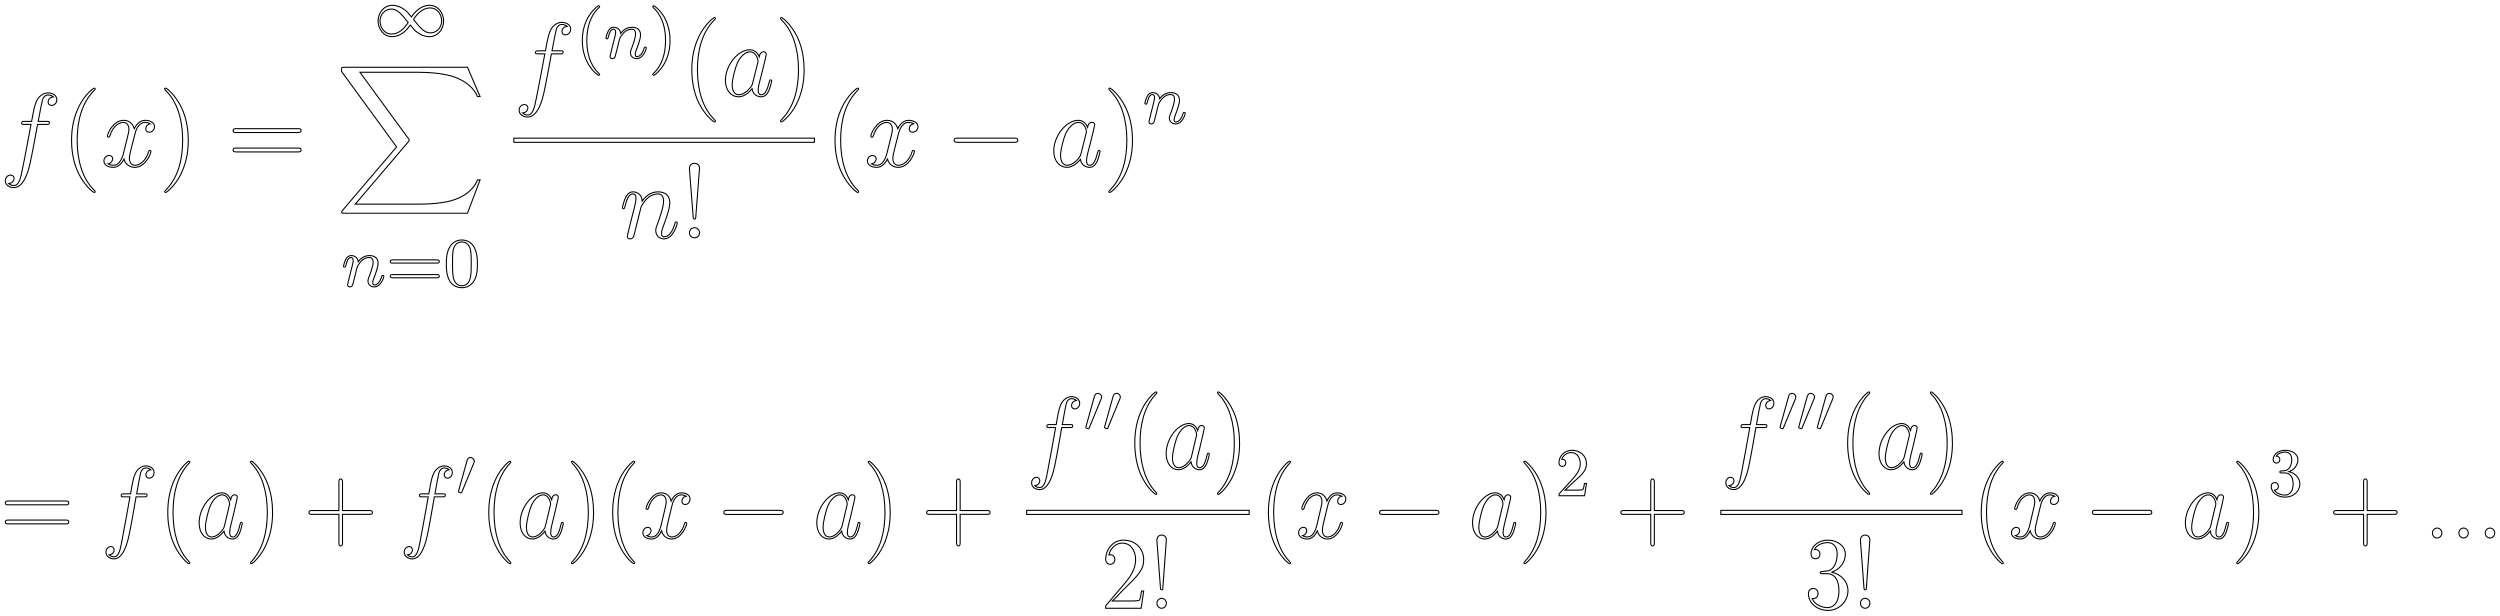 <svg width="471" height="116" viewBox="0 0 471 116" fill="none" xmlns="http://www.w3.org/2000/svg">
<path d="M8.747 23.436C9.14 23.436 9.296 23.436 9.296 23.062C9.296 22.866 9.14 22.866 8.786 22.866H7.198C7.57 20.842 7.845 19.448 8.002 18.819C8.12 18.347 8.532 17.896 9.041 17.896C9.453 17.896 9.865 18.072 10.061 18.249C9.296 18.328 9.061 18.898 9.061 19.232C9.061 19.624 9.355 19.86 9.728 19.86C10.12 19.86 10.709 19.526 10.709 18.78C10.709 17.954 9.885 17.503 9.022 17.503C8.178 17.503 7.355 18.131 6.962 18.898C6.609 19.585 6.413 20.292 5.962 22.866H4.648C4.275 22.866 4.079 22.866 4.079 23.22C4.079 23.436 4.197 23.436 4.589 23.436H5.844C5.491 25.263 4.687 29.703 4.236 31.805C3.903 33.514 3.609 34.948 2.628 34.948C2.569 34.948 2 34.948 1.647 34.575C2.648 34.496 2.648 33.632 2.648 33.612C2.648 33.219 2.353 32.983 1.981 32.983C1.588 32.983 1 33.317 1 34.064C1 34.908 1.863 35.341 2.628 35.341C4.628 35.341 5.452 31.746 5.668 30.763C6.021 29.251 6.982 24.025 7.08 23.436H8.747Z" fill="" stroke="black" stroke-width="0.2"/>
<path d="M17.935 36.106C17.935 36.048 17.935 36.008 17.601 35.674C15.64 33.69 14.541 30.449 14.541 26.441C14.541 22.63 15.463 19.349 17.738 17.031C17.935 16.854 17.935 16.815 17.935 16.756C17.935 16.638 17.837 16.599 17.758 16.599C17.503 16.599 15.895 18.013 14.934 19.938C13.934 21.922 13.482 24.025 13.482 26.441C13.482 28.189 13.757 30.527 14.777 32.629C15.934 34.987 17.542 36.264 17.758 36.264C17.837 36.264 17.935 36.224 17.935 36.106Z" fill="" stroke="black" stroke-width="0.2"/>
<path d="M28.325 23.317C27.697 23.435 27.462 23.906 27.462 24.28C27.462 24.751 27.835 24.908 28.109 24.908C28.698 24.908 29.11 24.398 29.11 23.867C29.11 23.042 28.168 22.669 27.344 22.669C26.148 22.669 25.481 23.847 25.305 24.221C24.853 22.747 23.637 22.669 23.284 22.669C21.284 22.669 20.225 25.242 20.225 25.674C20.225 25.753 20.303 25.851 20.44 25.851C20.597 25.851 20.637 25.733 20.676 25.655C21.343 23.474 22.657 23.062 23.226 23.062C24.108 23.062 24.285 23.887 24.285 24.358C24.285 24.79 24.167 25.242 23.931 26.185L23.265 28.877C22.971 30.055 22.402 31.136 21.362 31.136C21.264 31.136 20.774 31.136 20.362 30.881C21.068 30.743 21.225 30.154 21.225 29.918C21.225 29.525 20.931 29.289 20.558 29.289C20.087 29.289 19.577 29.702 19.577 30.33C19.577 31.155 20.499 31.529 21.343 31.529C22.284 31.529 22.951 30.782 23.363 29.977C23.677 31.136 24.657 31.529 25.383 31.529C27.384 31.529 28.443 28.955 28.443 28.523C28.443 28.425 28.364 28.346 28.247 28.346C28.07 28.346 28.05 28.444 27.991 28.602C27.462 30.33 26.324 31.136 25.442 31.136C24.755 31.136 24.383 30.625 24.383 29.82C24.383 29.387 24.461 29.073 24.775 27.776L25.461 25.105C25.756 23.926 26.422 23.062 27.325 23.062C27.364 23.062 27.913 23.062 28.325 23.317Z" fill="" stroke="black" stroke-width="0.2"/>
<path d="M35.473 26.441C35.473 24.948 35.277 22.512 34.178 20.233C33.021 17.876 31.413 16.599 31.197 16.599C31.119 16.599 31.021 16.638 31.021 16.756C31.021 16.815 31.021 16.854 31.354 17.188C33.316 19.172 34.414 22.414 34.414 26.421C34.414 30.233 33.492 33.513 31.217 35.831C31.021 36.008 31.021 36.048 31.021 36.106C31.021 36.224 31.119 36.264 31.197 36.264C31.452 36.264 33.06 34.849 34.022 32.924C35.022 30.92 35.473 28.798 35.473 26.441Z" fill="" stroke="black" stroke-width="0.2"/>
<path d="M56.097 24.967C56.371 24.967 56.724 24.967 56.724 24.613C56.724 24.24 56.391 24.24 56.097 24.24H44.545C44.27 24.24 43.917 24.24 43.917 24.594C43.917 24.967 44.25 24.967 44.545 24.967H56.097ZM56.097 28.621C56.371 28.621 56.724 28.621 56.724 28.267C56.724 27.894 56.391 27.894 56.097 27.894H44.545C44.27 27.894 43.917 27.894 43.917 28.248C43.917 28.621 44.25 28.621 44.545 28.621H56.097Z" fill="" stroke="black" stroke-width="0.2"/>
<path d="M77.522 3.187C76.751 2.257 76.646 2.153 76.189 1.812C75.587 1.354 74.79 1 73.927 1C72.332 1 71.233 2.401 71.233 3.96C71.233 5.492 72.318 6.907 73.874 6.907C74.947 6.907 76.202 6.344 77.287 4.72C78.059 5.649 78.163 5.754 78.621 6.095C79.222 6.553 80.02 6.907 80.883 6.907C82.478 6.907 83.576 5.505 83.576 3.947C83.576 2.414 82.491 1 80.935 1C79.863 1 78.608 1.563 77.522 3.187ZM77.915 3.672C78.412 2.847 79.484 1.498 81.027 1.498C82.426 1.498 83.21 2.768 83.21 3.947C83.21 5.217 82.243 6.199 81.092 6.199C79.942 6.199 79.17 5.243 77.915 3.672ZM76.895 4.235C76.398 5.06 75.326 6.409 73.783 6.409C72.384 6.409 71.599 5.139 71.599 3.96C71.599 2.689 72.567 1.707 73.718 1.707C74.868 1.707 75.64 2.663 76.895 4.235Z" fill="" stroke="black" stroke-width="0.2"/>
<path d="M88.073 40.173L90.446 33.886H89.956C89.191 35.929 87.112 37.265 84.857 37.855C84.445 37.953 82.523 38.464 78.757 38.464H66.93L76.913 26.735C77.05 26.578 77.09 26.519 77.09 26.421C77.09 26.382 77.09 26.323 76.952 26.126L67.813 13.612H78.561C81.189 13.612 82.974 13.887 83.15 13.927C84.209 14.084 85.916 14.418 87.465 15.4C87.956 15.714 89.289 16.598 89.956 18.189H90.446L88.073 12.669H64.89C64.439 12.669 64.419 12.689 64.361 12.807C64.341 12.866 64.341 13.239 64.341 13.455L74.716 27.678L64.557 39.603C64.361 39.839 64.361 39.937 64.361 39.957C64.361 40.173 64.537 40.173 64.89 40.173H88.073Z" fill="" stroke="black" stroke-width="0.2"/>
<path d="M66.933 51.776C66.972 51.58 67.103 51.082 67.142 50.886C67.325 50.179 67.325 50.166 67.626 49.733C68.057 49.092 68.672 48.515 69.548 48.515C70.018 48.515 70.293 48.79 70.293 49.406C70.293 50.126 69.744 51.619 69.495 52.261C69.325 52.693 69.325 52.772 69.325 52.942C69.325 53.689 69.94 54.055 70.502 54.055C71.784 54.055 72.32 52.222 72.32 52.052C72.32 51.921 72.215 51.881 72.124 51.881C71.967 51.881 71.941 51.973 71.901 52.104C71.587 53.178 71.038 53.689 70.541 53.689C70.332 53.689 70.228 53.558 70.228 53.257C70.228 52.955 70.332 52.667 70.463 52.34C70.659 51.842 71.234 50.336 71.234 49.602C71.234 48.62 70.555 48.149 69.613 48.149C68.554 48.149 67.874 48.79 67.495 49.288C67.403 48.568 66.828 48.149 66.161 48.149C65.69 48.149 65.364 48.45 65.154 48.856C64.841 49.471 64.71 50.126 64.71 50.153C64.71 50.27 64.801 50.323 64.906 50.323C65.076 50.323 65.089 50.27 65.18 49.93C65.337 49.288 65.573 48.515 66.122 48.515C66.462 48.515 66.54 48.843 66.54 49.131C66.54 49.367 66.475 49.615 66.37 50.048C66.344 50.153 66.148 50.925 66.096 51.109L65.612 53.073C65.56 53.27 65.481 53.597 65.481 53.649C65.481 53.951 65.73 54.055 65.9 54.055C66.135 54.055 66.331 53.898 66.423 53.741C66.462 53.663 66.566 53.217 66.632 52.942L66.933 51.776Z" fill="" stroke="black" stroke-width="0.2"/>
<path d="M82.305 49.563C82.501 49.563 82.763 49.563 82.763 49.262C82.763 48.961 82.449 48.961 82.253 48.961H74.028C73.832 48.961 73.519 48.961 73.519 49.262C73.519 49.563 73.78 49.563 73.976 49.563H82.305ZM82.253 52.34C82.449 52.34 82.763 52.34 82.763 52.039C82.763 51.737 82.501 51.737 82.305 51.737H73.976C73.78 51.737 73.519 51.737 73.519 52.039C73.519 52.34 73.832 52.34 74.028 52.34H82.253Z" fill="" stroke="black" stroke-width="0.2"/>
<path d="M89.946 49.747C89.946 48.346 89.802 47.494 89.371 46.656C88.796 45.504 87.737 45.216 87.017 45.216C85.37 45.216 84.768 46.447 84.585 46.813C84.115 47.77 84.088 49.066 84.088 49.747C84.088 50.611 84.128 51.934 84.755 52.982C85.357 53.951 86.324 54.2 87.017 54.2C87.645 54.2 88.769 54.004 89.423 52.707C89.907 51.764 89.946 50.598 89.946 49.747ZM87.017 53.833C86.573 53.833 85.671 53.624 85.396 52.249C85.252 51.502 85.252 50.271 85.252 49.59C85.252 48.686 85.252 47.77 85.396 47.049C85.671 45.713 86.69 45.582 87.017 45.582C87.462 45.582 88.364 45.805 88.626 46.997C88.782 47.717 88.782 48.699 88.782 49.59C88.782 50.363 88.782 51.541 88.626 52.275C88.351 53.65 87.449 53.833 87.017 53.833Z" fill="" stroke="black" stroke-width="0.2"/>
<path d="M105.551 10.145C105.943 10.145 106.1 10.145 106.1 9.772C106.1 9.576 105.943 9.576 105.59 9.576H104.001C104.374 7.552 104.649 6.157 104.805 5.529C104.923 5.057 105.335 4.605 105.845 4.605C106.257 4.605 106.669 4.782 106.865 4.959C106.1 5.038 105.865 5.607 105.865 5.941C105.865 6.334 106.159 6.57 106.531 6.57C106.924 6.57 107.512 6.236 107.512 5.489C107.512 4.664 106.688 4.212 105.825 4.212C104.982 4.212 104.158 4.841 103.766 5.607C103.413 6.295 103.217 7.002 102.766 9.576H101.452C101.079 9.576 100.883 9.576 100.883 9.929C100.883 10.145 101 10.145 101.393 10.145H102.648C102.295 11.972 101.491 16.412 101.04 18.514C100.706 20.223 100.412 21.657 99.431 21.657C99.373 21.657 98.804 21.657 98.451 21.284C99.451 21.206 99.451 20.341 99.451 20.322C99.451 19.929 99.157 19.693 98.784 19.693C98.392 19.693 97.803 20.027 97.803 20.773C97.803 21.618 98.666 22.05 99.431 22.05C101.432 22.05 102.256 18.455 102.471 17.473C102.824 15.96 103.786 10.735 103.884 10.145H105.551Z" fill="" stroke="black" stroke-width="0.2"/>
<path d="M112.718 14.187C112.822 14.187 112.979 14.187 112.979 14.03C112.979 13.978 112.966 13.965 112.796 13.794C111.005 12.105 110.56 9.669 110.56 7.639C110.56 3.867 112.116 2.099 112.783 1.496C112.966 1.326 112.979 1.313 112.979 1.247C112.979 1.182 112.927 1.09 112.796 1.09C112.587 1.09 111.933 1.758 111.829 1.876C110.077 3.71 109.71 6.067 109.71 7.639C109.71 10.572 110.94 12.93 112.718 14.187Z" fill="" stroke="black" stroke-width="0.2"/>
<path d="M116.382 8.765C116.421 8.569 116.552 8.071 116.591 7.875C116.774 7.167 116.774 7.154 117.075 6.722C117.506 6.08 118.121 5.504 118.997 5.504C119.467 5.504 119.742 5.779 119.742 6.395C119.742 7.115 119.193 8.608 118.944 9.25C118.774 9.682 118.774 9.761 118.774 9.931C118.774 10.677 119.389 11.044 119.951 11.044C121.233 11.044 121.769 9.211 121.769 9.04C121.769 8.909 121.664 8.87 121.573 8.87C121.416 8.87 121.389 8.962 121.35 9.093C121.036 10.167 120.487 10.677 119.99 10.677C119.781 10.677 119.677 10.546 119.677 10.245C119.677 9.944 119.781 9.656 119.912 9.328C120.108 8.831 120.683 7.325 120.683 6.591C120.683 5.609 120.003 5.137 119.062 5.137C118.003 5.137 117.323 5.779 116.944 6.277C116.852 5.557 116.277 5.137 115.61 5.137C115.139 5.137 114.812 5.439 114.603 5.845C114.289 6.46 114.159 7.115 114.159 7.141C114.159 7.259 114.25 7.312 114.355 7.312C114.525 7.312 114.538 7.259 114.629 6.919C114.786 6.277 115.022 5.504 115.571 5.504C115.911 5.504 115.989 5.832 115.989 6.12C115.989 6.355 115.924 6.604 115.819 7.037C115.793 7.141 115.597 7.914 115.545 8.097L115.061 10.062C115.009 10.258 114.93 10.586 114.93 10.638C114.93 10.939 115.179 11.044 115.349 11.044C115.584 11.044 115.78 10.887 115.872 10.73C115.911 10.651 116.015 10.206 116.081 9.931L116.382 8.765Z" fill="" stroke="black" stroke-width="0.2"/>
<path d="M126.237 7.639C126.237 6.395 126.028 4.902 125.217 3.356C124.576 2.151 123.386 1.09 123.151 1.09C123.02 1.09 122.981 1.182 122.981 1.247C122.981 1.3 122.981 1.326 123.138 1.483C124.968 3.225 125.387 5.622 125.387 7.639C125.387 11.398 123.831 13.179 123.164 13.781C122.994 13.951 122.981 13.965 122.981 14.03C122.981 14.096 123.02 14.187 123.151 14.187C123.36 14.187 124.014 13.519 124.119 13.401C125.871 11.568 126.237 9.21 126.237 7.639Z" fill="" stroke="black" stroke-width="0.2"/>
<path d="M134.79 22.816C134.79 22.757 134.79 22.718 134.457 22.384C132.495 20.4 131.397 17.158 131.397 13.151C131.397 9.339 132.319 6.059 134.594 3.741C134.79 3.564 134.79 3.524 134.79 3.466C134.79 3.348 134.692 3.308 134.614 3.308C134.359 3.308 132.75 4.723 131.789 6.648C130.789 8.632 130.338 10.734 130.338 13.151C130.338 14.899 130.612 17.237 131.632 19.339C132.79 21.696 134.398 22.973 134.614 22.973C134.692 22.973 134.79 22.934 134.79 22.816Z" fill="" stroke="black" stroke-width="0.2"/>
<path d="M141.788 15.705C141.69 16.039 141.69 16.078 141.415 16.451C140.984 17.001 140.121 17.846 139.199 17.846C138.395 17.846 137.944 17.119 137.944 15.96C137.944 14.88 138.552 12.679 138.924 11.854C139.591 10.479 140.513 9.772 141.278 9.772C142.573 9.772 142.828 11.383 142.828 11.54C142.828 11.559 142.769 11.815 142.749 11.854L141.788 15.705ZM143.043 10.675C142.828 10.165 142.298 9.379 141.278 9.379C139.062 9.379 136.669 12.247 136.669 15.155C136.669 17.099 137.807 18.239 139.14 18.239C140.219 18.239 141.141 17.394 141.69 16.746C141.886 17.905 142.808 18.239 143.396 18.239C143.985 18.239 144.455 17.885 144.808 17.178C145.122 16.51 145.397 15.312 145.397 15.233C145.397 15.135 145.318 15.056 145.201 15.056C145.024 15.056 145.005 15.155 144.926 15.449C144.632 16.608 144.259 17.846 143.455 17.846C142.886 17.846 142.847 17.335 142.847 16.942C142.847 16.491 142.906 16.274 143.082 15.508C143.22 15.017 143.318 14.585 143.475 14.015C144.2 11.068 144.377 10.361 144.377 10.243C144.377 9.968 144.161 9.752 143.867 9.752C143.239 9.752 143.082 10.44 143.043 10.675Z" fill="" stroke="black" stroke-width="0.2"/>
<path d="M151.497 13.151C151.497 11.658 151.301 9.222 150.202 6.943C149.045 4.585 147.437 3.308 147.221 3.308C147.143 3.308 147.045 3.348 147.045 3.466C147.045 3.524 147.045 3.564 147.378 3.898C149.339 5.882 150.438 9.123 150.438 13.131C150.438 16.942 149.516 20.223 147.241 22.541C147.045 22.718 147.045 22.757 147.045 22.816C147.045 22.934 147.143 22.973 147.221 22.973C147.476 22.973 149.084 21.559 150.046 19.634C151.046 17.63 151.497 15.508 151.497 13.151Z" fill="" stroke="black" stroke-width="0.2"/>
<path d="M153.434 26.028H96.803V26.814H153.434V26.028Z" fill="" stroke="black" stroke-width="0.2"/>
<path d="M120.76 39.052C120.799 38.934 121.29 37.952 122.015 37.323C122.525 36.852 123.192 36.537 123.957 36.537C124.742 36.537 125.016 37.127 125.016 37.913C125.016 39.032 124.212 41.272 123.82 42.333C123.643 42.804 123.545 43.06 123.545 43.413C123.545 44.297 124.153 45.005 125.095 45.005C126.919 45.005 127.605 42.117 127.605 41.999C127.605 41.901 127.527 41.822 127.409 41.822C127.232 41.822 127.213 41.881 127.115 42.215C126.664 43.826 125.918 44.612 125.153 44.612C124.957 44.612 124.643 44.592 124.643 43.963C124.643 43.472 124.859 42.883 124.977 42.608C125.369 41.527 126.193 39.327 126.193 38.207C126.193 37.029 125.506 36.145 124.016 36.145C122.27 36.145 121.348 37.382 120.995 37.873C120.937 36.754 120.132 36.145 119.269 36.145C118.642 36.145 118.21 36.518 117.877 37.186C117.524 37.893 117.249 39.072 117.249 39.15C117.249 39.229 117.328 39.327 117.465 39.327C117.622 39.327 117.642 39.307 117.759 38.856C118.073 37.657 118.426 36.537 119.211 36.537C119.662 36.537 119.819 36.852 119.819 37.441C119.819 37.873 119.622 38.639 119.485 39.248L118.936 41.37C118.858 41.743 118.642 42.627 118.544 42.981C118.406 43.492 118.191 44.415 118.191 44.514C118.191 44.788 118.406 45.005 118.701 45.005C118.936 45.005 119.211 44.887 119.368 44.592C119.407 44.494 119.583 43.806 119.681 43.413L120.113 41.645L120.76 39.052Z" fill="" stroke="black" stroke-width="0.2"/>
<path d="M131.792 31.685C131.792 31.056 131.262 30.762 130.851 30.762C130.439 30.762 129.831 31.037 129.889 31.862L130.596 40.859C130.615 41.193 130.654 41.272 130.831 41.272C131.027 41.272 131.066 41.213 131.086 40.859L131.792 31.685ZM131.792 43.845C131.792 43.334 131.36 42.902 130.851 42.902C130.301 42.902 129.889 43.334 129.889 43.865C129.889 44.376 130.321 44.808 130.831 44.808C131.38 44.808 131.792 44.376 131.792 43.845Z" fill="" stroke="black" stroke-width="0.2"/>
<path d="M161.77 36.106C161.77 36.048 161.77 36.008 161.436 35.674C159.475 33.69 158.377 30.449 158.377 26.441C158.377 22.63 159.298 19.349 161.573 17.031C161.77 16.854 161.77 16.815 161.77 16.756C161.77 16.638 161.672 16.599 161.593 16.599C161.338 16.599 159.73 18.013 158.769 19.938C157.768 21.922 157.317 24.025 157.317 26.441C157.317 28.189 157.592 30.527 158.612 32.629C159.769 34.987 161.377 36.264 161.593 36.264C161.672 36.264 161.77 36.224 161.77 36.106Z" fill="" stroke="black" stroke-width="0.2"/>
<path d="M172.161 23.317C171.533 23.435 171.298 23.906 171.298 24.28C171.298 24.751 171.67 24.908 171.945 24.908C172.533 24.908 172.945 24.398 172.945 23.867C172.945 23.042 172.004 22.669 171.18 22.669C169.984 22.669 169.317 23.847 169.14 24.221C168.689 22.747 167.473 22.669 167.12 22.669C165.119 22.669 164.06 25.242 164.06 25.674C164.06 25.753 164.139 25.851 164.276 25.851C164.433 25.851 164.472 25.733 164.511 25.655C165.178 23.474 166.492 23.062 167.061 23.062C167.944 23.062 168.12 23.887 168.12 24.358C168.12 24.79 168.003 25.242 167.767 26.185L167.1 28.877C166.806 30.055 166.237 31.136 165.198 31.136C165.1 31.136 164.609 31.136 164.198 30.881C164.904 30.743 165.061 30.154 165.061 29.918C165.061 29.525 164.766 29.289 164.394 29.289C163.923 29.289 163.413 29.702 163.413 30.33C163.413 31.155 164.335 31.529 165.178 31.529C166.12 31.529 166.787 30.782 167.198 29.977C167.512 31.136 168.493 31.529 169.219 31.529C171.219 31.529 172.278 28.955 172.278 28.523C172.278 28.425 172.2 28.346 172.082 28.346C171.906 28.346 171.886 28.444 171.827 28.602C171.298 30.33 170.16 31.136 169.277 31.136C168.591 31.136 168.218 30.625 168.218 29.82C168.218 29.387 168.297 29.073 168.611 27.776L169.297 25.105C169.591 23.926 170.258 23.062 171.16 23.062C171.2 23.062 171.749 23.062 172.161 23.317Z" fill="" stroke="black" stroke-width="0.2"/>
<path d="M191.061 26.814C191.394 26.814 191.747 26.814 191.747 26.421C191.747 26.028 191.394 26.028 191.061 26.028H180.45C180.116 26.028 179.763 26.028 179.763 26.421C179.763 26.814 180.116 26.814 180.45 26.814H191.061Z" fill="" stroke="black" stroke-width="0.2"/>
<path d="M203.653 28.994C203.554 29.328 203.554 29.368 203.28 29.741C202.848 30.291 201.985 31.136 201.064 31.136C200.259 31.136 199.808 30.409 199.808 29.25C199.808 28.169 200.416 25.969 200.789 25.144C201.456 23.769 202.378 23.062 203.143 23.062C204.437 23.062 204.692 24.672 204.692 24.83C204.692 24.849 204.633 25.105 204.614 25.144L203.653 28.994ZM204.908 23.965C204.692 23.454 204.162 22.669 203.143 22.669C200.926 22.669 198.533 25.537 198.533 28.444C198.533 30.389 199.671 31.529 201.005 31.529C202.083 31.529 203.005 30.684 203.554 30.036C203.751 31.195 204.672 31.529 205.261 31.529C205.849 31.529 206.32 31.175 206.673 30.468C206.987 29.8 207.261 28.602 207.261 28.523C207.261 28.425 207.183 28.346 207.065 28.346C206.889 28.346 206.869 28.444 206.791 28.739C206.496 29.898 206.124 31.136 205.32 31.136C204.751 31.136 204.712 30.625 204.712 30.232C204.712 29.78 204.77 29.564 204.947 28.798C205.084 28.307 205.182 27.875 205.339 27.305C206.065 24.358 206.241 23.651 206.241 23.533C206.241 23.258 206.026 23.042 205.732 23.042C205.104 23.042 204.947 23.73 204.908 23.965Z" fill="" stroke="black" stroke-width="0.2"/>
<path d="M213.361 26.441C213.361 24.948 213.165 22.512 212.066 20.233C210.909 17.876 209.301 16.599 209.085 16.599C209.007 16.599 208.908 16.638 208.908 16.756C208.908 16.815 208.908 16.854 209.242 17.188C211.203 19.172 212.302 22.414 212.302 26.421C212.302 30.233 211.38 33.513 209.105 35.831C208.908 36.008 208.908 36.048 208.908 36.106C208.908 36.224 209.007 36.264 209.085 36.264C209.34 36.264 210.948 34.849 211.909 32.924C212.91 30.92 213.361 28.798 213.361 26.441Z" fill="" stroke="black" stroke-width="0.2"/>
<path d="M217.914 21.073C217.953 20.877 218.083 20.379 218.123 20.183C218.306 19.476 218.306 19.462 218.607 19.03C219.038 18.389 219.653 17.812 220.529 17.812C220.999 17.812 221.274 18.087 221.274 18.703C221.274 19.423 220.725 20.916 220.476 21.558C220.306 21.99 220.306 22.069 220.306 22.239C220.306 22.985 220.921 23.352 221.483 23.352C222.765 23.352 223.301 21.519 223.301 21.348C223.301 21.218 223.196 21.178 223.105 21.178C222.948 21.178 222.921 21.27 222.882 21.401C222.568 22.475 222.019 22.985 221.522 22.985C221.313 22.985 221.209 22.855 221.209 22.553C221.209 22.252 221.313 21.964 221.444 21.637C221.64 21.139 222.215 19.633 222.215 18.899C222.215 17.917 221.535 17.446 220.594 17.446C219.535 17.446 218.855 18.087 218.476 18.585C218.384 17.865 217.809 17.446 217.142 17.446C216.671 17.446 216.344 17.747 216.135 18.153C215.821 18.768 215.691 19.423 215.691 19.449C215.691 19.567 215.782 19.62 215.887 19.62C216.057 19.62 216.07 19.567 216.161 19.227C216.318 18.585 216.554 17.812 217.103 17.812C217.443 17.812 217.521 18.14 217.521 18.428C217.521 18.664 217.456 18.912 217.351 19.345C217.325 19.449 217.129 20.222 217.077 20.405L216.593 22.37C216.541 22.566 216.462 22.894 216.462 22.946C216.462 23.247 216.711 23.352 216.881 23.352C217.116 23.352 217.312 23.195 217.404 23.038C217.443 22.959 217.547 22.514 217.613 22.239L217.914 21.073Z" fill="" stroke="black" stroke-width="0.2"/>
<path d="M12.364 95.107C12.62 95.107 12.95 95.107 12.95 94.759C12.95 94.393 12.638 94.393 12.364 94.393H1.586C1.329 94.393 1 94.393 1 94.74C1 95.107 1.311 95.107 1.586 95.107H12.364ZM12.364 98.696C12.62 98.696 12.95 98.696 12.95 98.349C12.95 97.982 12.638 97.982 12.364 97.982H1.586C1.329 97.982 1 97.982 1 98.329C1 98.696 1.311 98.696 1.586 98.696H12.364Z" fill="" stroke="black" stroke-width="0.2"/>
<path d="M27.193 93.603C27.559 93.603 27.706 93.603 27.706 93.236C27.706 93.043 27.559 93.043 27.23 93.043H25.747C26.095 91.055 26.351 89.685 26.498 89.068C26.608 88.605 26.992 88.161 27.468 88.161C27.852 88.161 28.236 88.335 28.419 88.508C27.706 88.586 27.486 89.145 27.486 89.473C27.486 89.859 27.76 90.091 28.108 90.091C28.474 90.091 29.023 89.763 29.023 89.029C29.023 88.219 28.255 87.775 27.449 87.775C26.662 87.775 25.894 88.393 25.528 89.145C25.198 89.82 25.015 90.515 24.595 93.043H23.369C23.021 93.043 22.838 93.043 22.838 93.39C22.838 93.603 22.948 93.603 23.314 93.603H24.485C24.155 95.397 23.405 99.758 22.984 101.823C22.673 103.501 22.399 104.91 21.484 104.91C21.429 104.91 20.898 104.91 20.569 104.543C21.502 104.466 21.502 103.617 21.502 103.598C21.502 103.212 21.227 102.98 20.88 102.98C20.514 102.98 19.965 103.308 19.965 104.042C19.965 104.871 20.77 105.296 21.484 105.296C23.35 105.296 24.119 101.765 24.32 100.8C24.649 99.314 25.546 94.181 25.638 93.603H27.193Z" fill="" stroke="black" stroke-width="0.2"/>
<path d="M35.764 106.047C35.764 105.99 35.764 105.951 35.453 105.623C33.623 103.674 32.599 100.49 32.599 96.554C32.599 92.811 33.459 89.588 35.581 87.311C35.764 87.138 35.764 87.099 35.764 87.041C35.764 86.925 35.673 86.887 35.6 86.887C35.362 86.887 33.861 88.276 32.965 90.167C32.031 92.116 31.61 94.18 31.61 96.554C31.61 98.271 31.866 100.567 32.818 102.632C33.898 104.948 35.398 106.202 35.6 106.202C35.673 106.202 35.764 106.163 35.764 106.047Z" fill="" stroke="black" stroke-width="0.2"/>
<path d="M42.293 99.062C42.202 99.39 42.202 99.429 41.946 99.796C41.543 100.336 40.738 101.166 39.878 101.166C39.127 101.166 38.706 100.452 38.706 99.313C38.706 98.252 39.274 96.091 39.621 95.28C40.244 93.93 41.104 93.235 41.817 93.235C43.025 93.235 43.263 94.817 43.263 94.972C43.263 94.991 43.208 95.242 43.19 95.28L42.293 99.062ZM43.464 94.123C43.263 93.621 42.769 92.849 41.817 92.849C39.75 92.849 37.517 95.666 37.517 98.522C37.517 100.432 38.578 101.552 39.823 101.552C40.829 101.552 41.689 100.722 42.202 100.085C42.385 101.224 43.245 101.552 43.794 101.552C44.343 101.552 44.782 101.204 45.111 100.51C45.404 99.853 45.66 98.677 45.66 98.599C45.66 98.503 45.587 98.426 45.477 98.426C45.313 98.426 45.294 98.522 45.221 98.811C44.947 99.95 44.599 101.166 43.849 101.166C43.318 101.166 43.281 100.664 43.281 100.278C43.281 99.834 43.336 99.622 43.501 98.869C43.629 98.387 43.721 97.963 43.867 97.403C44.544 94.509 44.709 93.814 44.709 93.698C44.709 93.428 44.508 93.216 44.233 93.216C43.647 93.216 43.501 93.891 43.464 94.123Z" fill="" stroke="black" stroke-width="0.2"/>
<path d="M51.351 96.554C51.351 95.087 51.168 92.695 50.144 90.456C49.064 88.141 47.563 86.887 47.362 86.887C47.289 86.887 47.197 86.925 47.197 87.041C47.197 87.099 47.197 87.138 47.508 87.466C49.338 89.415 50.363 92.598 50.363 96.535C50.363 100.278 49.503 103.5 47.38 105.777C47.197 105.951 47.197 105.99 47.197 106.047C47.197 106.163 47.289 106.202 47.362 106.202C47.6 106.202 49.1 104.813 49.997 102.922C50.93 100.953 51.351 98.869 51.351 96.554Z" fill="" stroke="black" stroke-width="0.2"/>
<path d="M64.527 96.902H69.578C69.834 96.902 70.163 96.902 70.163 96.554C70.163 96.188 69.852 96.188 69.578 96.188H64.527V90.862C64.527 90.592 64.527 90.245 64.198 90.245C63.85 90.245 63.85 90.573 63.85 90.862V96.188H58.799C58.543 96.188 58.214 96.188 58.214 96.535C58.214 96.902 58.525 96.902 58.799 96.902H63.85V102.227C63.85 102.497 63.85 102.845 64.179 102.845C64.527 102.845 64.527 102.517 64.527 102.227V96.902Z" fill="" stroke="black" stroke-width="0.2"/>
<path d="M83.39 93.603C83.756 93.603 83.902 93.603 83.902 93.236C83.902 93.043 83.756 93.043 83.426 93.043H81.944C82.292 91.055 82.548 89.685 82.694 89.068C82.804 88.605 83.188 88.161 83.664 88.161C84.048 88.161 84.433 88.335 84.616 88.508C83.902 88.586 83.682 89.145 83.682 89.473C83.682 89.859 83.957 90.091 84.305 90.091C84.671 90.091 85.22 89.763 85.22 89.029C85.22 88.219 84.451 87.775 83.646 87.775C82.859 87.775 82.09 88.393 81.724 89.145C81.395 89.82 81.212 90.515 80.791 93.043H79.565C79.217 93.043 79.034 93.043 79.034 93.39C79.034 93.603 79.144 93.603 79.51 93.603H80.681C80.352 95.397 79.602 99.758 79.181 101.823C78.87 103.501 78.595 104.91 77.68 104.91C77.625 104.91 77.095 104.91 76.765 104.543C77.698 104.466 77.698 103.617 77.698 103.598C77.698 103.212 77.424 102.98 77.076 102.98C76.71 102.98 76.161 103.308 76.161 104.042C76.161 104.871 76.966 105.296 77.68 105.296C79.547 105.296 80.315 101.765 80.517 100.8C80.846 99.314 81.743 94.181 81.834 93.603H83.39Z" fill="" stroke="black" stroke-width="0.2"/>
<path d="M89.247 87.294C89.308 87.127 89.356 87.037 89.356 86.908C89.356 86.483 88.99 86.2 88.649 86.2C88.161 86.2 88.027 86.651 87.978 86.831L86.429 92.375C86.38 92.529 86.38 92.568 86.38 92.581C86.38 92.697 86.453 92.722 86.575 92.761C86.794 92.864 86.819 92.864 86.843 92.864C86.88 92.864 86.953 92.864 87.038 92.645L89.247 87.294Z" fill="" stroke="black" stroke-width="0.2"/>
<path d="M96.24 106.047C96.24 105.99 96.24 105.951 95.929 105.623C94.099 103.674 93.074 100.49 93.074 96.554C93.074 92.811 93.934 89.588 96.057 87.311C96.24 87.138 96.24 87.099 96.24 87.041C96.24 86.925 96.148 86.887 96.075 86.887C95.837 86.887 94.337 88.276 93.44 90.167C92.507 92.116 92.086 94.18 92.086 96.554C92.086 98.271 92.342 100.567 93.293 102.632C94.373 104.948 95.874 106.202 96.075 106.202C96.148 106.202 96.24 106.163 96.24 106.047Z" fill="" stroke="black" stroke-width="0.2"/>
<path d="M102.768 99.062C102.677 99.39 102.677 99.429 102.421 99.796C102.018 100.336 101.213 101.166 100.353 101.166C99.603 101.166 99.182 100.452 99.182 99.313C99.182 98.252 99.749 96.091 100.097 95.28C100.719 93.93 101.579 93.235 102.293 93.235C103.5 93.235 103.738 94.817 103.738 94.972C103.738 94.991 103.683 95.242 103.665 95.28L102.768 99.062ZM103.939 94.123C103.738 93.621 103.244 92.849 102.293 92.849C100.225 92.849 97.992 95.666 97.992 98.522C97.992 100.432 99.054 101.552 100.298 101.552C101.304 101.552 102.164 100.722 102.677 100.085C102.86 101.224 103.72 101.552 104.269 101.552C104.818 101.552 105.257 101.204 105.586 100.51C105.879 99.853 106.135 98.677 106.135 98.599C106.135 98.503 106.062 98.426 105.952 98.426C105.788 98.426 105.769 98.522 105.696 98.811C105.422 99.95 105.074 101.166 104.324 101.166C103.793 101.166 103.756 100.664 103.756 100.278C103.756 99.834 103.811 99.622 103.976 98.869C104.104 98.387 104.196 97.963 104.342 97.403C105.019 94.509 105.184 93.814 105.184 93.698C105.184 93.428 104.983 93.216 104.708 93.216C104.122 93.216 103.976 93.891 103.939 94.123Z" fill="" stroke="black" stroke-width="0.2"/>
<path d="M111.827 96.554C111.827 95.087 111.644 92.695 110.619 90.456C109.539 88.141 108.039 86.887 107.838 86.887C107.764 86.887 107.673 86.925 107.673 87.041C107.673 87.099 107.673 87.138 107.984 87.466C109.814 89.415 110.839 92.598 110.839 96.535C110.839 100.278 109.979 103.5 107.856 105.777C107.673 105.951 107.673 105.99 107.673 106.047C107.673 106.163 107.764 106.202 107.838 106.202C108.075 106.202 109.576 104.813 110.473 102.922C111.406 100.953 111.827 98.869 111.827 96.554Z" fill="" stroke="black" stroke-width="0.2"/>
<path d="M119.582 106.047C119.582 105.99 119.582 105.951 119.271 105.623C117.441 103.674 116.416 100.49 116.416 96.554C116.416 92.811 117.276 89.588 119.399 87.311C119.582 87.138 119.582 87.099 119.582 87.041C119.582 86.925 119.49 86.887 119.417 86.887C119.179 86.887 117.679 88.276 116.782 90.167C115.849 92.116 115.428 94.18 115.428 96.554C115.428 98.271 115.684 100.567 116.635 102.632C117.715 104.948 119.216 106.202 119.417 106.202C119.49 106.202 119.582 106.163 119.582 106.047Z" fill="" stroke="black" stroke-width="0.2"/>
<path d="M129.276 93.486C128.691 93.602 128.471 94.065 128.471 94.431C128.471 94.894 128.819 95.049 129.075 95.049C129.624 95.049 130.008 94.547 130.008 94.026C130.008 93.216 129.13 92.849 128.361 92.849C127.245 92.849 126.623 94.007 126.458 94.374C126.037 92.926 124.903 92.849 124.573 92.849C122.707 92.849 121.719 95.377 121.719 95.801C121.719 95.879 121.792 95.975 121.92 95.975C122.066 95.975 122.103 95.859 122.14 95.782C122.762 93.64 123.988 93.235 124.519 93.235C125.342 93.235 125.507 94.046 125.507 94.509C125.507 94.933 125.397 95.377 125.177 96.303L124.555 98.947C124.281 100.104 123.75 101.166 122.78 101.166C122.689 101.166 122.231 101.166 121.847 100.915C122.506 100.78 122.652 100.201 122.652 99.969C122.652 99.583 122.378 99.352 122.03 99.352C121.591 99.352 121.115 99.757 121.115 100.374C121.115 101.185 121.975 101.552 122.762 101.552C123.64 101.552 124.262 100.818 124.647 100.027C124.939 101.166 125.854 101.552 126.531 101.552C128.398 101.552 129.386 99.024 129.386 98.599C129.386 98.503 129.313 98.426 129.203 98.426C129.039 98.426 129.02 98.522 128.965 98.677C128.471 100.374 127.41 101.166 126.586 101.166C125.946 101.166 125.598 100.664 125.598 99.873C125.598 99.448 125.671 99.14 125.964 97.866L126.605 95.242C126.879 94.084 127.501 93.235 128.343 93.235C128.38 93.235 128.892 93.235 129.276 93.486Z" fill="" stroke="black" stroke-width="0.2"/>
<path d="M146.911 96.92C147.222 96.92 147.551 96.92 147.551 96.534C147.551 96.148 147.222 96.148 146.911 96.148H137.011C136.7 96.148 136.37 96.148 136.37 96.534C136.37 96.92 136.7 96.92 137.011 96.92H146.911Z" fill="" stroke="black" stroke-width="0.2"/>
<path d="M158.658 99.062C158.567 99.39 158.567 99.429 158.311 99.796C157.908 100.336 157.103 101.166 156.243 101.166C155.493 101.166 155.072 100.452 155.072 99.313C155.072 98.252 155.639 96.091 155.987 95.28C156.609 93.93 157.469 93.235 158.183 93.235C159.39 93.235 159.628 94.817 159.628 94.972C159.628 94.991 159.573 95.242 159.555 95.28L158.658 99.062ZM159.83 94.123C159.628 93.621 159.134 92.849 158.183 92.849C156.115 92.849 153.882 95.666 153.882 98.522C153.882 100.432 154.944 101.552 156.188 101.552C157.195 101.552 158.055 100.722 158.567 100.085C158.75 101.224 159.61 101.552 160.159 101.552C160.708 101.552 161.147 101.204 161.477 100.51C161.769 99.853 162.026 98.677 162.026 98.599C162.026 98.503 161.952 98.426 161.843 98.426C161.678 98.426 161.66 98.522 161.586 98.811C161.312 99.95 160.964 101.166 160.214 101.166C159.683 101.166 159.647 100.664 159.647 100.278C159.647 99.834 159.702 99.622 159.866 98.869C159.994 98.387 160.086 97.963 160.232 97.403C160.909 94.509 161.074 93.814 161.074 93.698C161.074 93.428 160.873 93.216 160.598 93.216C160.013 93.216 159.866 93.891 159.83 94.123Z" fill="" stroke="black" stroke-width="0.2"/>
<path d="M167.717 96.554C167.717 95.087 167.534 92.695 166.509 90.456C165.429 88.141 163.929 86.887 163.727 86.887C163.654 86.887 163.563 86.925 163.563 87.041C163.563 87.099 163.563 87.138 163.874 87.466C165.704 89.415 166.729 92.598 166.729 96.535C166.729 100.278 165.868 103.5 163.746 105.777C163.563 105.951 163.563 105.99 163.563 106.047C163.563 106.163 163.654 106.202 163.727 106.202C163.965 106.202 165.466 104.813 166.363 102.922C167.296 100.953 167.717 98.869 167.717 96.554Z" fill="" stroke="black" stroke-width="0.2"/>
<path d="M180.893 96.902H185.943C186.199 96.902 186.529 96.902 186.529 96.554C186.529 96.188 186.218 96.188 185.943 96.188H180.893V90.862C180.893 90.592 180.893 90.245 180.563 90.245C180.216 90.245 180.216 90.573 180.216 90.862V96.188H175.165C174.909 96.188 174.579 96.188 174.579 96.535C174.579 96.902 174.89 96.902 175.165 96.902H180.216V102.227C180.216 102.497 180.216 102.845 180.545 102.845C180.893 102.845 180.893 102.517 180.893 102.227V96.902Z" fill="" stroke="black" stroke-width="0.2"/>
<path d="M201.585 80.548C201.951 80.548 202.097 80.548 202.097 80.182C202.097 79.989 201.951 79.989 201.622 79.989H200.139C200.487 78.001 200.743 76.631 200.89 76.014C200.999 75.551 201.384 75.107 201.859 75.107C202.244 75.107 202.628 75.281 202.811 75.454C202.097 75.531 201.878 76.091 201.878 76.419C201.878 76.805 202.152 77.036 202.5 77.036C202.866 77.036 203.415 76.708 203.415 75.975C203.415 75.165 202.646 74.721 201.841 74.721C201.054 74.721 200.286 75.338 199.92 76.091C199.59 76.766 199.407 77.461 198.986 79.989H197.76C197.413 79.989 197.23 79.989 197.23 80.336C197.23 80.548 197.339 80.548 197.705 80.548H198.877C198.547 82.343 197.797 86.704 197.376 88.768C197.065 90.447 196.791 91.856 195.876 91.856C195.821 91.856 195.29 91.856 194.961 91.489C195.894 91.412 195.894 90.563 195.894 90.543C195.894 90.158 195.619 89.926 195.272 89.926C194.906 89.926 194.357 90.254 194.357 90.987C194.357 91.817 195.162 92.242 195.876 92.242C197.742 92.242 198.511 88.71 198.712 87.746C199.041 86.26 199.938 81.127 200.029 80.548H201.585Z" fill="" stroke="black" stroke-width="0.2"/>
<path d="M207.441 75.206C207.502 75.038 207.551 74.948 207.551 74.82C207.551 74.395 207.185 74.112 206.844 74.112C206.356 74.112 206.222 74.562 206.173 74.742L204.623 80.287C204.575 80.441 204.575 80.48 204.575 80.493C204.575 80.608 204.648 80.634 204.77 80.673C204.989 80.776 205.014 80.776 205.038 80.776C205.075 80.776 205.148 80.776 205.233 80.557L207.441 75.206Z" fill="" stroke="black" stroke-width="0.2"/>
<path d="M210.958 75.206C211.019 75.038 211.068 74.948 211.068 74.82C211.068 74.395 210.702 74.112 210.36 74.112C209.872 74.112 209.738 74.562 209.689 74.742L208.14 80.287C208.091 80.441 208.091 80.48 208.091 80.493C208.091 80.608 208.164 80.634 208.286 80.673C208.506 80.776 208.53 80.776 208.554 80.776C208.591 80.776 208.664 80.776 208.75 80.557L210.958 75.206Z" fill="" stroke="black" stroke-width="0.2"/>
<path d="M217.95 92.994C217.95 92.936 217.95 92.897 217.639 92.57C215.809 90.621 214.785 87.437 214.785 83.501C214.785 79.757 215.645 76.535 217.767 74.258C217.95 74.084 217.95 74.046 217.95 73.988C217.95 73.872 217.859 73.833 217.786 73.833C217.548 73.833 216.047 75.223 215.151 77.114C214.217 79.062 213.796 81.127 213.796 83.501C213.796 85.218 214.053 87.514 215.004 89.579C216.084 91.894 217.584 93.148 217.786 93.148C217.859 93.148 217.95 93.11 217.95 92.994Z" fill="" stroke="black" stroke-width="0.2"/>
<path d="M224.48 86.009C224.388 86.337 224.388 86.375 224.132 86.742C223.73 87.282 222.924 88.112 222.064 88.112C221.314 88.112 220.893 87.398 220.893 86.26C220.893 85.198 221.46 83.037 221.808 82.227C222.43 80.876 223.29 80.181 224.004 80.181C225.212 80.181 225.45 81.764 225.45 81.918C225.45 81.937 225.395 82.188 225.377 82.227L224.48 86.009ZM225.651 81.069C225.45 80.567 224.956 79.795 224.004 79.795C221.936 79.795 219.704 82.613 219.704 85.468C219.704 87.379 220.765 88.498 222.009 88.498C223.016 88.498 223.876 87.668 224.388 87.031C224.571 88.17 225.431 88.498 225.98 88.498C226.529 88.498 226.969 88.15 227.298 87.456C227.591 86.8 227.847 85.623 227.847 85.546C227.847 85.449 227.774 85.372 227.664 85.372C227.499 85.372 227.481 85.468 227.408 85.758C227.133 86.896 226.786 88.112 226.035 88.112C225.505 88.112 225.468 87.61 225.468 87.224C225.468 86.781 225.523 86.568 225.688 85.816C225.816 85.333 225.907 84.909 226.054 84.349C226.731 81.455 226.895 80.76 226.895 80.644C226.895 80.374 226.694 80.162 226.42 80.162C225.834 80.162 225.688 80.837 225.651 81.069Z" fill="" stroke="black" stroke-width="0.2"/>
<path d="M233.538 83.501C233.538 82.034 233.355 79.641 232.33 77.403C231.25 75.088 229.75 73.833 229.548 73.833C229.475 73.833 229.384 73.872 229.384 73.988C229.384 74.046 229.384 74.084 229.695 74.412C231.525 76.361 232.55 79.545 232.55 83.481C232.55 87.225 231.69 90.447 229.567 92.724C229.384 92.897 229.384 92.936 229.384 92.994C229.384 93.11 229.475 93.148 229.548 93.148C229.786 93.148 231.287 91.759 232.184 89.868C233.117 87.9 233.538 85.816 233.538 83.501Z" fill="" stroke="black" stroke-width="0.2"/>
<path d="M235.345 96.148H193.423V96.92H235.345V96.148Z" fill="" stroke="black" stroke-width="0.2"/>
<path d="M215.469 111.353H215.066C215.011 111.681 214.865 112.742 214.682 113.051C214.554 113.225 213.511 113.225 212.962 113.225H209.576C210.07 112.781 211.186 111.546 211.662 111.083C214.444 108.381 215.469 107.378 215.469 105.468C215.469 103.249 213.803 101.763 211.681 101.763C209.558 101.763 208.313 103.673 208.313 105.333C208.313 106.317 209.119 106.317 209.174 106.317C209.558 106.317 210.034 106.027 210.034 105.41C210.034 104.87 209.686 104.503 209.174 104.503C209.009 104.503 208.972 104.503 208.917 104.522C209.265 103.21 210.253 102.323 211.443 102.323C212.998 102.323 213.95 103.693 213.95 105.468C213.95 107.108 213.053 108.536 212.01 109.771L208.313 114.132V114.595H214.993L215.469 111.353Z" fill="" stroke="black" stroke-width="0.2"/>
<path d="M219.742 101.705C219.742 101.088 219.248 100.799 218.864 100.799C218.48 100.799 217.912 101.069 217.967 101.879L218.626 110.717C218.644 111.045 218.681 111.122 218.846 111.122C219.029 111.122 219.065 111.064 219.084 110.717L219.742 101.705ZM219.742 113.65C219.742 113.148 219.34 112.723 218.864 112.723C218.352 112.723 217.967 113.148 217.967 113.669C217.967 114.171 218.37 114.595 218.846 114.595C219.358 114.595 219.742 114.171 219.742 113.65Z" fill="" stroke="black" stroke-width="0.2"/>
<path d="M243.122 106.047C243.122 105.99 243.122 105.951 242.811 105.623C240.981 103.674 239.957 100.49 239.957 96.554C239.957 92.811 240.817 89.588 242.939 87.311C243.122 87.138 243.122 87.099 243.122 87.041C243.122 86.925 243.031 86.887 242.958 86.887C242.72 86.887 241.219 88.276 240.323 90.167C239.389 92.116 238.969 94.18 238.969 96.554C238.969 98.271 239.225 100.567 240.176 102.632C241.256 104.948 242.756 106.202 242.958 106.202C243.031 106.202 243.122 106.163 243.122 106.047Z" fill="" stroke="black" stroke-width="0.2"/>
<path d="M252.817 93.486C252.232 93.602 252.012 94.065 252.012 94.431C252.012 94.894 252.36 95.049 252.616 95.049C253.165 95.049 253.549 94.547 253.549 94.026C253.549 93.216 252.671 92.849 251.902 92.849C250.786 92.849 250.164 94.007 249.999 94.374C249.578 92.926 248.444 92.849 248.114 92.849C246.248 92.849 245.26 95.377 245.26 95.801C245.26 95.879 245.333 95.975 245.461 95.975C245.607 95.975 245.644 95.859 245.681 95.782C246.303 93.64 247.529 93.235 248.06 93.235C248.883 93.235 249.048 94.046 249.048 94.509C249.048 94.933 248.938 95.377 248.718 96.303L248.096 98.947C247.822 100.104 247.291 101.166 246.321 101.166C246.23 101.166 245.772 101.166 245.388 100.915C246.047 100.78 246.193 100.201 246.193 99.969C246.193 99.583 245.919 99.352 245.571 99.352C245.132 99.352 244.656 99.757 244.656 100.374C244.656 101.185 245.516 101.552 246.303 101.552C247.181 101.552 247.803 100.818 248.188 100.027C248.48 101.166 249.395 101.552 250.073 101.552C251.939 101.552 252.927 99.024 252.927 98.599C252.927 98.503 252.854 98.426 252.744 98.426C252.58 98.426 252.561 98.522 252.506 98.677C252.012 100.374 250.951 101.166 250.127 101.166C249.487 101.166 249.139 100.664 249.139 99.873C249.139 99.448 249.212 99.14 249.505 97.866L250.146 95.242C250.42 94.084 251.042 93.235 251.884 93.235C251.921 93.235 252.433 93.235 252.817 93.486Z" fill="" stroke="black" stroke-width="0.2"/>
<path d="M270.451 96.92C270.762 96.92 271.092 96.92 271.092 96.534C271.092 96.148 270.762 96.148 270.451 96.148H260.551C260.24 96.148 259.911 96.148 259.911 96.534C259.911 96.92 260.24 96.92 260.551 96.92H270.451Z" fill="" stroke="black" stroke-width="0.2"/>
<path d="M282.2 99.062C282.108 99.39 282.108 99.429 281.852 99.796C281.45 100.336 280.644 101.166 279.784 101.166C279.034 101.166 278.613 100.452 278.613 99.313C278.613 98.252 279.18 96.091 279.528 95.28C280.15 93.93 281.01 93.235 281.724 93.235C282.932 93.235 283.17 94.817 283.17 94.972C283.17 94.991 283.115 95.242 283.097 95.28L282.2 99.062ZM283.371 94.123C283.17 93.621 282.676 92.849 281.724 92.849C279.656 92.849 277.424 95.666 277.424 98.522C277.424 100.432 278.485 101.552 279.729 101.552C280.736 101.552 281.596 100.722 282.108 100.085C282.291 101.224 283.151 101.552 283.7 101.552C284.249 101.552 284.689 101.204 285.018 100.51C285.311 99.853 285.567 98.677 285.567 98.599C285.567 98.503 285.494 98.426 285.384 98.426C285.219 98.426 285.201 98.522 285.128 98.811C284.853 99.95 284.506 101.166 283.755 101.166C283.225 101.166 283.188 100.664 283.188 100.278C283.188 99.834 283.243 99.622 283.408 98.869C283.536 98.387 283.627 97.963 283.774 97.403C284.451 94.509 284.615 93.814 284.615 93.698C284.615 93.428 284.414 93.216 284.14 93.216C283.554 93.216 283.408 93.891 283.371 94.123Z" fill="" stroke="black" stroke-width="0.2"/>
<path d="M291.258 96.554C291.258 95.087 291.075 92.695 290.05 90.456C288.971 88.141 287.47 86.887 287.269 86.887C287.196 86.887 287.104 86.925 287.104 87.041C287.104 87.099 287.104 87.138 287.415 87.466C289.245 89.415 290.27 92.598 290.27 96.535C290.27 100.278 289.41 103.5 287.287 105.777C287.104 105.951 287.104 105.99 287.104 106.047C287.104 106.163 287.196 106.202 287.269 106.202C287.507 106.202 289.007 104.813 289.904 102.922C290.837 100.953 291.258 98.869 291.258 96.554Z" fill="" stroke="black" stroke-width="0.2"/>
<path d="M296.506 90.767C296.701 90.574 297.214 90.15 297.409 89.97C298.165 89.237 298.885 88.529 298.885 87.359C298.885 85.828 297.665 84.837 296.14 84.837C294.676 84.837 293.712 86.008 293.712 87.153C293.712 87.783 294.188 87.873 294.359 87.873C294.615 87.873 294.993 87.68 294.993 87.191C294.993 86.522 294.383 86.522 294.237 86.522C294.591 85.583 295.408 85.262 296.006 85.262C297.14 85.262 297.726 86.278 297.726 87.359C297.726 88.696 296.835 89.674 295.396 91.231L293.859 92.903C293.712 93.044 293.712 93.07 293.712 93.392H298.531L298.885 91.089H298.507C298.47 91.346 298.373 91.99 298.226 92.234C298.153 92.337 297.226 92.337 297.031 92.337H294.859L296.506 90.767Z" fill="" stroke="black" stroke-width="0.2"/>
<path d="M311.677 96.902H316.727C316.984 96.902 317.313 96.902 317.313 96.554C317.313 96.188 317.002 96.188 316.727 96.188H311.677V90.862C311.677 90.592 311.677 90.245 311.347 90.245C311 90.245 311 90.573 311 90.862V96.188H305.949C305.693 96.188 305.364 96.188 305.364 96.535C305.364 96.902 305.675 96.902 305.949 96.902H311V102.227C311 102.497 311 102.845 311.329 102.845C311.677 102.845 311.677 102.517 311.677 102.227V96.902Z" fill="" stroke="black" stroke-width="0.2"/>
<path d="M332.369 80.548C332.735 80.548 332.881 80.548 332.881 80.182C332.881 79.989 332.735 79.989 332.406 79.989H330.923C331.271 78.001 331.527 76.631 331.674 76.014C331.783 75.551 332.168 75.107 332.643 75.107C333.028 75.107 333.412 75.281 333.595 75.454C332.881 75.531 332.662 76.091 332.662 76.419C332.662 76.805 332.936 77.036 333.284 77.036C333.65 77.036 334.199 76.708 334.199 75.975C334.199 75.165 333.43 74.721 332.625 74.721C331.838 74.721 331.07 75.338 330.704 76.091C330.374 76.766 330.191 77.461 329.77 79.989H328.544C328.197 79.989 328.014 79.989 328.014 80.336C328.014 80.548 328.124 80.548 328.49 80.548H329.661C329.331 82.343 328.581 86.704 328.16 88.768C327.849 90.447 327.575 91.856 326.66 91.856C326.605 91.856 326.074 91.856 325.745 91.489C326.678 91.412 326.678 90.563 326.678 90.543C326.678 90.158 326.403 89.926 326.056 89.926C325.69 89.926 325.141 90.254 325.141 90.987C325.141 91.817 325.946 92.242 326.66 92.242C328.526 92.242 329.295 88.71 329.496 87.746C329.825 86.26 330.722 81.127 330.814 80.548H332.369Z" fill="" stroke="black" stroke-width="0.2"/>
<path d="M338.227 75.206C338.288 75.038 338.336 74.948 338.336 74.82C338.336 74.395 337.97 74.112 337.629 74.112C337.141 74.112 337.007 74.562 336.958 74.742L335.408 80.287C335.36 80.441 335.36 80.48 335.36 80.493C335.36 80.608 335.433 80.634 335.555 80.673C335.774 80.776 335.799 80.776 335.823 80.776C335.86 80.776 335.933 80.776 336.018 80.557L338.227 75.206Z" fill="" stroke="black" stroke-width="0.2"/>
<path d="M341.742 75.206C341.803 75.038 341.851 74.948 341.851 74.82C341.851 74.395 341.485 74.112 341.144 74.112C340.656 74.112 340.522 74.562 340.473 74.742L338.924 80.287C338.875 80.441 338.875 80.48 338.875 80.493C338.875 80.608 338.948 80.634 339.07 80.673C339.29 80.776 339.314 80.776 339.338 80.776C339.375 80.776 339.448 80.776 339.534 80.557L341.742 75.206Z" fill="" stroke="black" stroke-width="0.2"/>
<path d="M345.258 75.206C345.319 75.038 345.367 74.948 345.367 74.82C345.367 74.395 345.001 74.112 344.66 74.112C344.172 74.112 344.038 74.562 343.989 74.742L342.439 80.287C342.391 80.441 342.391 80.48 342.391 80.493C342.391 80.608 342.464 80.634 342.586 80.673C342.805 80.776 342.83 80.776 342.854 80.776C342.891 80.776 342.964 80.776 343.049 80.557L345.258 75.206Z" fill="" stroke="black" stroke-width="0.2"/>
<path d="M352.251 92.994C352.251 92.936 352.251 92.897 351.939 92.57C350.109 90.621 349.085 87.437 349.085 83.501C349.085 79.757 349.945 76.535 352.068 74.258C352.251 74.084 352.251 74.046 352.251 73.988C352.251 73.872 352.159 73.833 352.086 73.833C351.848 73.833 350.347 75.223 349.451 77.114C348.517 79.062 348.097 81.127 348.097 83.501C348.097 85.218 348.353 87.514 349.304 89.579C350.384 91.894 351.885 93.148 352.086 93.148C352.159 93.148 352.251 93.11 352.251 92.994Z" fill="" stroke="black" stroke-width="0.2"/>
<path d="M358.78 86.009C358.688 86.337 358.688 86.375 358.432 86.742C358.03 87.282 357.224 88.112 356.364 88.112C355.614 88.112 355.193 87.398 355.193 86.26C355.193 85.198 355.76 83.037 356.108 82.227C356.73 80.876 357.59 80.181 358.304 80.181C359.512 80.181 359.75 81.764 359.75 81.918C359.75 81.937 359.695 82.188 359.676 82.227L358.78 86.009ZM359.951 81.069C359.75 80.567 359.256 79.795 358.304 79.795C356.236 79.795 354.004 82.613 354.004 85.468C354.004 87.379 355.065 88.498 356.309 88.498C357.316 88.498 358.176 87.668 358.688 87.031C358.871 88.17 359.731 88.498 360.28 88.498C360.829 88.498 361.269 88.15 361.598 87.456C361.891 86.8 362.147 85.623 362.147 85.546C362.147 85.449 362.074 85.372 361.964 85.372C361.799 85.372 361.781 85.468 361.708 85.758C361.433 86.896 361.086 88.112 360.335 88.112C359.805 88.112 359.768 87.61 359.768 87.224C359.768 86.781 359.823 86.568 359.988 85.816C360.116 85.333 360.207 84.909 360.354 84.349C361.031 81.455 361.195 80.76 361.195 80.644C361.195 80.374 360.994 80.162 360.72 80.162C360.134 80.162 359.988 80.837 359.951 81.069Z" fill="" stroke="black" stroke-width="0.2"/>
<path d="M367.838 83.501C367.838 82.034 367.655 79.641 366.63 77.403C365.551 75.088 364.05 73.833 363.849 73.833C363.776 73.833 363.684 73.872 363.684 73.988C363.684 74.046 363.684 74.084 363.995 74.412C365.825 76.361 366.85 79.545 366.85 83.481C366.85 87.225 365.99 90.447 363.867 92.724C363.684 92.897 363.684 92.936 363.684 92.994C363.684 93.11 363.776 93.148 363.849 93.148C364.087 93.148 365.587 91.759 366.484 89.868C367.417 87.9 367.838 85.816 367.838 83.501Z" fill="" stroke="black" stroke-width="0.2"/>
<path d="M369.645 96.148H324.208V96.92H369.645V96.148Z" fill="" stroke="black" stroke-width="0.2"/>
<path d="M343.325 107.667C343.014 107.687 342.941 107.706 342.941 107.88C342.941 108.073 343.033 108.073 343.362 108.073H344.204C345.759 108.073 346.455 109.423 346.455 111.276C346.455 113.804 345.21 114.479 344.313 114.479C343.435 114.479 341.935 114.035 341.404 112.762C341.989 112.858 342.52 112.511 342.52 111.816C342.52 111.256 342.136 110.871 341.623 110.871C341.184 110.871 340.708 111.141 340.708 111.874C340.708 113.591 342.337 115 344.368 115C346.546 115 348.156 113.244 348.156 111.295C348.156 109.52 346.802 108.131 345.045 107.803C346.637 107.32 347.662 105.912 347.662 104.406C347.662 102.882 346.162 101.763 344.387 101.763C342.557 101.763 341.203 102.94 341.203 104.349C341.203 105.12 341.77 105.275 342.044 105.275C342.429 105.275 342.868 104.985 342.868 104.406C342.868 103.789 342.429 103.519 342.026 103.519C341.916 103.519 341.88 103.519 341.825 103.538C342.52 102.226 344.24 102.226 344.332 102.226C344.936 102.226 346.125 102.515 346.125 104.406C346.125 104.773 346.07 105.854 345.54 106.683C344.991 107.532 344.368 107.59 343.874 107.61L343.325 107.667Z" fill="" stroke="black" stroke-width="0.2"/>
<path d="M352.285 101.705C352.285 101.088 351.791 100.799 351.406 100.799C351.022 100.799 350.455 101.069 350.51 101.879L351.168 110.717C351.187 111.045 351.223 111.122 351.388 111.122C351.571 111.122 351.608 111.064 351.626 110.717L352.285 101.705ZM352.285 113.65C352.285 113.148 351.882 112.723 351.406 112.723C350.894 112.723 350.51 113.148 350.51 113.669C350.51 114.171 350.912 114.595 351.388 114.595C351.9 114.595 352.285 114.171 352.285 113.65Z" fill="" stroke="black" stroke-width="0.2"/>
<path d="M377.423 106.047C377.423 105.99 377.423 105.951 377.112 105.623C375.282 103.674 374.257 100.49 374.257 96.554C374.257 92.811 375.117 89.588 377.24 87.311C377.423 87.138 377.423 87.099 377.423 87.041C377.423 86.925 377.331 86.887 377.258 86.887C377.02 86.887 375.52 88.276 374.623 90.167C373.69 92.116 373.269 94.18 373.269 96.554C373.269 98.271 373.525 100.567 374.477 102.632C375.556 104.948 377.057 106.202 377.258 106.202C377.331 106.202 377.423 106.163 377.423 106.047Z" fill="" stroke="black" stroke-width="0.2"/>
<path d="M387.118 93.486C386.532 93.602 386.313 94.065 386.313 94.431C386.313 94.894 386.66 95.049 386.917 95.049C387.466 95.049 387.85 94.547 387.85 94.026C387.85 93.216 386.972 92.849 386.203 92.849C385.087 92.849 384.465 94.007 384.3 94.374C383.879 92.926 382.744 92.849 382.415 92.849C380.548 92.849 379.56 95.377 379.56 95.801C379.56 95.879 379.633 95.975 379.762 95.975C379.908 95.975 379.945 95.859 379.981 95.782C380.603 93.64 381.829 93.235 382.36 93.235C383.184 93.235 383.348 94.046 383.348 94.509C383.348 94.933 383.238 95.377 383.019 96.303L382.397 98.947C382.122 100.104 381.592 101.166 380.622 101.166C380.53 101.166 380.073 101.166 379.688 100.915C380.347 100.78 380.494 100.201 380.494 99.969C380.494 99.583 380.219 99.352 379.871 99.352C379.432 99.352 378.956 99.757 378.956 100.374C378.956 101.185 379.816 101.552 380.603 101.552C381.482 101.552 382.104 100.818 382.488 100.027C382.781 101.166 383.696 101.552 384.373 101.552C386.24 101.552 387.228 99.024 387.228 98.599C387.228 98.503 387.155 98.426 387.045 98.426C386.88 98.426 386.862 98.522 386.807 98.677C386.313 100.374 385.251 101.166 384.428 101.166C383.787 101.166 383.44 100.664 383.44 99.873C383.44 99.448 383.513 99.14 383.806 97.866L384.446 95.242C384.721 94.084 385.343 93.235 386.185 93.235C386.221 93.235 386.734 93.235 387.118 93.486Z" fill="" stroke="black" stroke-width="0.2"/>
<path d="M404.751 96.92C405.062 96.92 405.392 96.92 405.392 96.534C405.392 96.148 405.062 96.148 404.751 96.148H394.851C394.54 96.148 394.211 96.148 394.211 96.534C394.211 96.92 394.54 96.92 394.851 96.92H404.751Z" fill="" stroke="black" stroke-width="0.2"/>
<path d="M416.5 99.062C416.409 99.39 416.409 99.429 416.153 99.796C415.75 100.336 414.945 101.166 414.085 101.166C413.334 101.166 412.914 100.452 412.914 99.313C412.914 98.252 413.481 96.091 413.829 95.28C414.451 93.93 415.311 93.235 416.024 93.235C417.232 93.235 417.47 94.817 417.47 94.972C417.47 94.991 417.415 95.242 417.397 95.28L416.5 99.062ZM417.671 94.123C417.47 93.621 416.976 92.849 416.024 92.849C413.957 92.849 411.724 95.666 411.724 98.522C411.724 100.432 412.785 101.552 414.03 101.552C415.036 101.552 415.896 100.722 416.409 100.085C416.592 101.224 417.452 101.552 418.001 101.552C418.55 101.552 418.989 101.204 419.318 100.51C419.611 99.853 419.867 98.677 419.867 98.599C419.867 98.503 419.794 98.426 419.684 98.426C419.52 98.426 419.501 98.522 419.428 98.811C419.154 99.95 418.806 101.166 418.056 101.166C417.525 101.166 417.488 100.664 417.488 100.278C417.488 99.834 417.543 99.622 417.708 98.869C417.836 98.387 417.928 97.963 418.074 97.403C418.751 94.509 418.916 93.814 418.916 93.698C418.916 93.428 418.714 93.216 418.44 93.216C417.854 93.216 417.708 93.891 417.671 94.123Z" fill="" stroke="black" stroke-width="0.2"/>
<path d="M425.559 96.554C425.559 95.087 425.376 92.695 424.351 90.456C423.271 88.141 421.771 86.887 421.569 86.887C421.496 86.887 421.405 86.925 421.405 87.041C421.405 87.099 421.405 87.138 421.716 87.466C423.546 89.415 424.57 92.598 424.57 96.535C424.57 100.278 423.71 103.5 421.588 105.777C421.405 105.951 421.405 105.99 421.405 106.047C421.405 106.163 421.496 106.202 421.569 106.202C421.807 106.202 423.308 104.813 424.204 102.922C425.138 100.953 425.559 98.869 425.559 96.554Z" fill="" stroke="black" stroke-width="0.2"/>
<path d="M430.453 89.095C431.417 89.095 432.027 89.841 432.027 91.192C432.027 92.8 431.16 93.276 430.514 93.276C429.843 93.276 428.928 93.019 428.501 92.337C428.94 92.337 429.245 92.041 429.245 91.616C429.245 91.205 428.964 90.909 428.574 90.909C428.245 90.909 427.903 91.128 427.903 91.642C427.903 92.864 429.147 93.662 430.538 93.662C432.161 93.662 433.295 92.478 433.295 91.192C433.295 90.124 432.49 89.147 431.246 88.864C432.21 88.503 432.929 87.629 432.929 86.6C432.929 85.57 431.831 84.837 430.563 84.837C429.257 84.837 428.269 85.583 428.269 86.561C428.269 87.037 428.574 87.243 428.891 87.243C429.269 87.243 429.513 86.96 429.513 86.587C429.513 86.111 429.123 85.931 428.855 85.918C429.367 85.21 430.306 85.172 430.526 85.172C430.843 85.172 431.77 85.275 431.77 86.6C431.77 87.5 431.417 88.04 431.246 88.246C430.88 88.645 430.599 88.671 429.855 88.722C429.623 88.735 429.526 88.748 429.526 88.915C429.526 89.095 429.635 89.095 429.843 89.095H430.453Z" fill="" stroke="black" stroke-width="0.2"/>
<path d="M445.977 96.902H451.028C451.284 96.902 451.613 96.902 451.613 96.554C451.613 96.188 451.302 96.188 451.028 96.188H445.977V90.862C445.977 90.592 445.977 90.245 445.648 90.245C445.3 90.245 445.3 90.573 445.3 90.862V96.188H440.25C439.993 96.188 439.664 96.188 439.664 96.535C439.664 96.902 439.975 96.902 440.25 96.902H445.3V102.227C445.3 102.497 445.3 102.845 445.63 102.845C445.977 102.845 445.977 102.517 445.977 102.227V96.902Z" fill="" stroke="black" stroke-width="0.2"/>
<path d="M460.046 100.433C460.046 99.873 459.606 99.487 459.167 99.487C458.636 99.487 458.271 99.95 458.271 100.414C458.271 100.973 458.71 101.359 459.149 101.359C459.68 101.359 460.046 100.896 460.046 100.433Z" fill="" stroke="black" stroke-width="0.2"/>
<path d="M465.023 100.433C465.023 99.873 464.584 99.487 464.144 99.487C463.614 99.487 463.248 99.95 463.248 100.414C463.248 100.973 463.687 101.359 464.126 101.359C464.657 101.359 465.023 100.896 465.023 100.433Z" fill="" stroke="black" stroke-width="0.2"/>
<path d="M470 100.433C470 99.873 469.561 99.487 469.122 99.487C468.591 99.487 468.225 99.95 468.225 100.414C468.225 100.973 468.664 101.359 469.103 101.359C469.634 101.359 470 100.896 470 100.433Z" fill="" stroke="black" stroke-width="0.2"/>
</svg>
